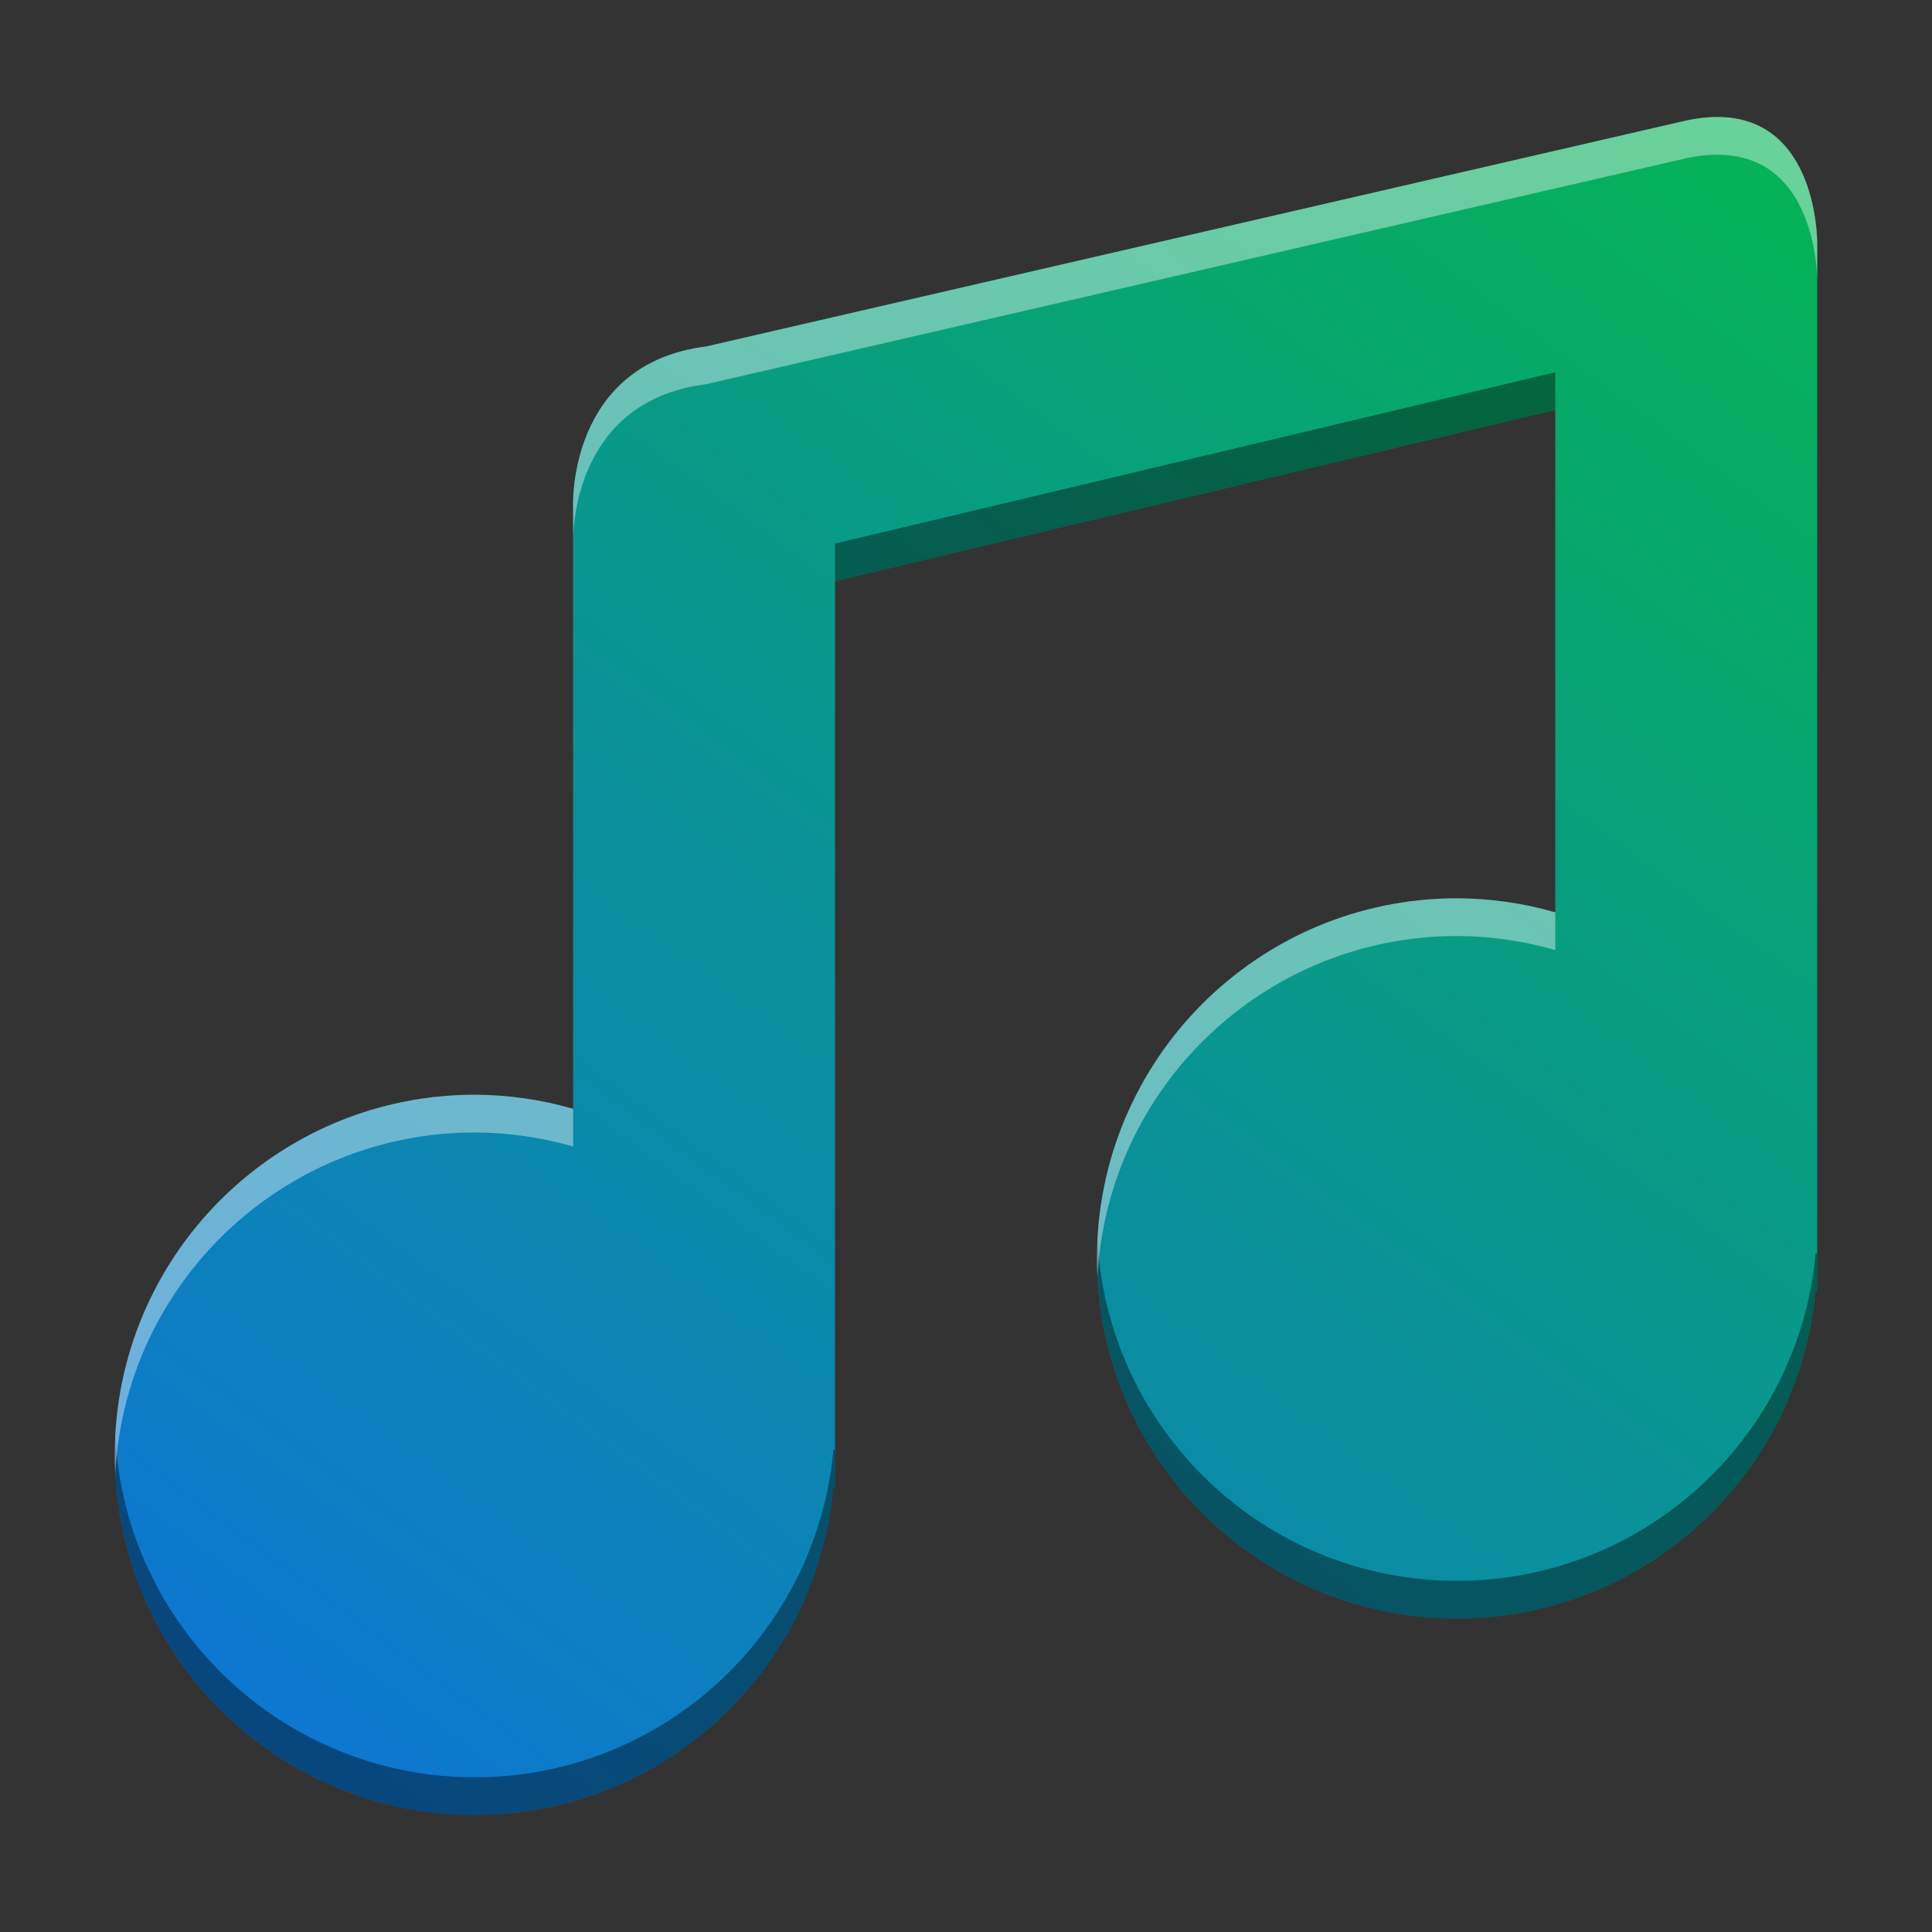 <?xml version="1.0" encoding="UTF-8" standalone="no"?>
<svg
   xmlns:dc="http://purl.org/dc/elements/1.1/"
   xmlns:cc="http://creativecommons.org/ns#"
   xmlns:rdf="http://www.w3.org/1999/02/22-rdf-syntax-ns#"
   xmlns:svg="http://www.w3.org/2000/svg"
   xmlns="http://www.w3.org/2000/svg"
   xmlns:xlink="http://www.w3.org/1999/xlink"
   xmlns:sodipodi="http://sodipodi.sourceforge.net/DTD/sodipodi-0.dtd"
   xmlns:inkscape="http://www.inkscape.org/namespaces/inkscape"
   width="512"
   height="512"
   version="1.1"
   viewBox="0 0 384 384"
   id="svg18"
   sodipodi:docname="gmusicbrowser.svg"
   inkscape:version="0.92.4 5da689c313, 2019-01-14">
  <rect x="0" y="0" width="384" height="384" fill="#333333" stroke="none"/>
  <sodipodi:namedview
     pagecolor="#ffffff"
     bordercolor="#666666"
     borderopacity="1"
     objecttolerance="10"
     gridtolerance="10"
     guidetolerance="10"
     inkscape:pageopacity="0"
     inkscape:pageshadow="2"
     inkscape:window-width="1366"
     inkscape:window-height="713"
     id="namedview20"
     showgrid="false"
     inkscape:zoom="0.4609375"
     inkscape:cx="28.20339"
     inkscape:cy="256"
     inkscape:window-x="0"
     inkscape:window-y="25"
     inkscape:window-maximized="1"
     inkscape:current-layer="svg18" />
  <defs
     id="defs10">
    <linearGradient
       inkscape:collect="always"
       id="linearGradient833">
      <stop
         style="stop-color:#00d50e;stop-opacity:1"
         offset="0"
         id="stop829" />
      <stop
         style="stop-color:#0f6ee3;stop-opacity:1"
         offset="1"
         id="stop831" />
    </linearGradient>
    <clipPath
       id="clipPath4">
      <rect
         width="384"
         height="384"
         id="rect2" />
    </clipPath>
    <clipPath
       id="clipPath8">
      <rect
         width="384"
         height="384"
         id="rect6" />
    </clipPath>
    <linearGradient
       inkscape:collect="always"
       xlink:href="#linearGradient833"
       id="linearGradient835"
       x1="444.228"
       y1="-209.894"
       x2="4.845"
       y2="384.004"
       gradientUnits="userSpaceOnUse" />
  </defs>
  <path
     d="m335.23 23.932-194.9 44.933c-27.47 3.461-26.423 31.592-26.423 31.592v119.93c-6.346-1.83-12.917-2.771-19.522-2.796-39.531 0-71.581 32.049-71.581 71.581 0 39.531 32.049 71.581 71.581 71.581 36.998-0.017 67.886-28.228 71.25-65.073h0.33v-180.15l143.16-34.049v99.86c-6.346-1.83-12.917-2.771-19.522-2.796-39.531 0-71.581 32.049-71.581 71.581s32.049 71.581 71.581 71.581c36.998-0.017 67.886-28.228 71.25-65.073h0.33v-208.23s0.339-30.003-25.957-24.466z"
     fill="#357af0"
     stroke-width="1.085"
     id="path12"
     style="fill-opacity:1;fill:url(#linearGradient835)" />
  <path
     transform="scale(.75)"
     d="m412.18 98.641-190.88 45.4v10l190.88-45.4v-10zm-121.34 229.86c-0.086 1.656-0.131 3.322-0.131 5 0 52.708 42.733 95.441 95.441 95.441 49.33-0.023 90.515-37.637 95-86.764h0.441v-10h-0.441c-4.485 49.127-45.67 86.741-95 86.764-51.031 0-92.71-40.057-95.311-90.441zm-260.29 52.059c-0.086 1.656-0.131 3.322-0.131 5 0 52.708 42.733 95.441 95.441 95.441 49.33-0.023 90.515-37.637 95-86.764h0.441v-10h-0.441c-4.485 49.127-45.67 86.74-95 86.764-51.031 0-92.71-40.057-95.311-90.441z"
     opacity=".3"
     stroke-width="1.446"
     id="path14"
     style="opacity:0.4" />
  <path
     transform="scale(.75)"
     d="m454.56 31.004c-2.323 0.04-4.845 0.329-7.584 0.906l-259.87 59.91c-36.626 4.615-35.23 42.121-35.23 42.121v10s-1.396-37.506 35.23-42.121l259.87-59.91c35.062-7.383 34.609 32.621 34.609 32.621v-10s0.384-33.999-27.025-33.527zm-68.416 207.05c-52.708 0-95.441 42.733-95.441 95.441 0 1.677 0.045 3.344 0.131 5 2.601-50.384 44.28-90.441 95.311-90.441 8.806 0.034 17.568 1.288 26.029 3.728v-10c-8.462-2.44-17.223-3.695-26.029-3.728zm-260.29 52.059c-52.708 0-95.441 42.733-95.441 95.441 0 1.677 0.045 3.344 0.131 5 2.601-50.384 44.28-90.439 95.311-90.439 8.806 0.034 17.568 1.286 26.029 3.727v-10c-8.462-2.44-17.223-3.695-26.029-3.728z"
     fill="#fff"
     opacity=".2"
     stroke-width="1.446"
     id="path16"
     style="opacity:0.4" />
</svg>
